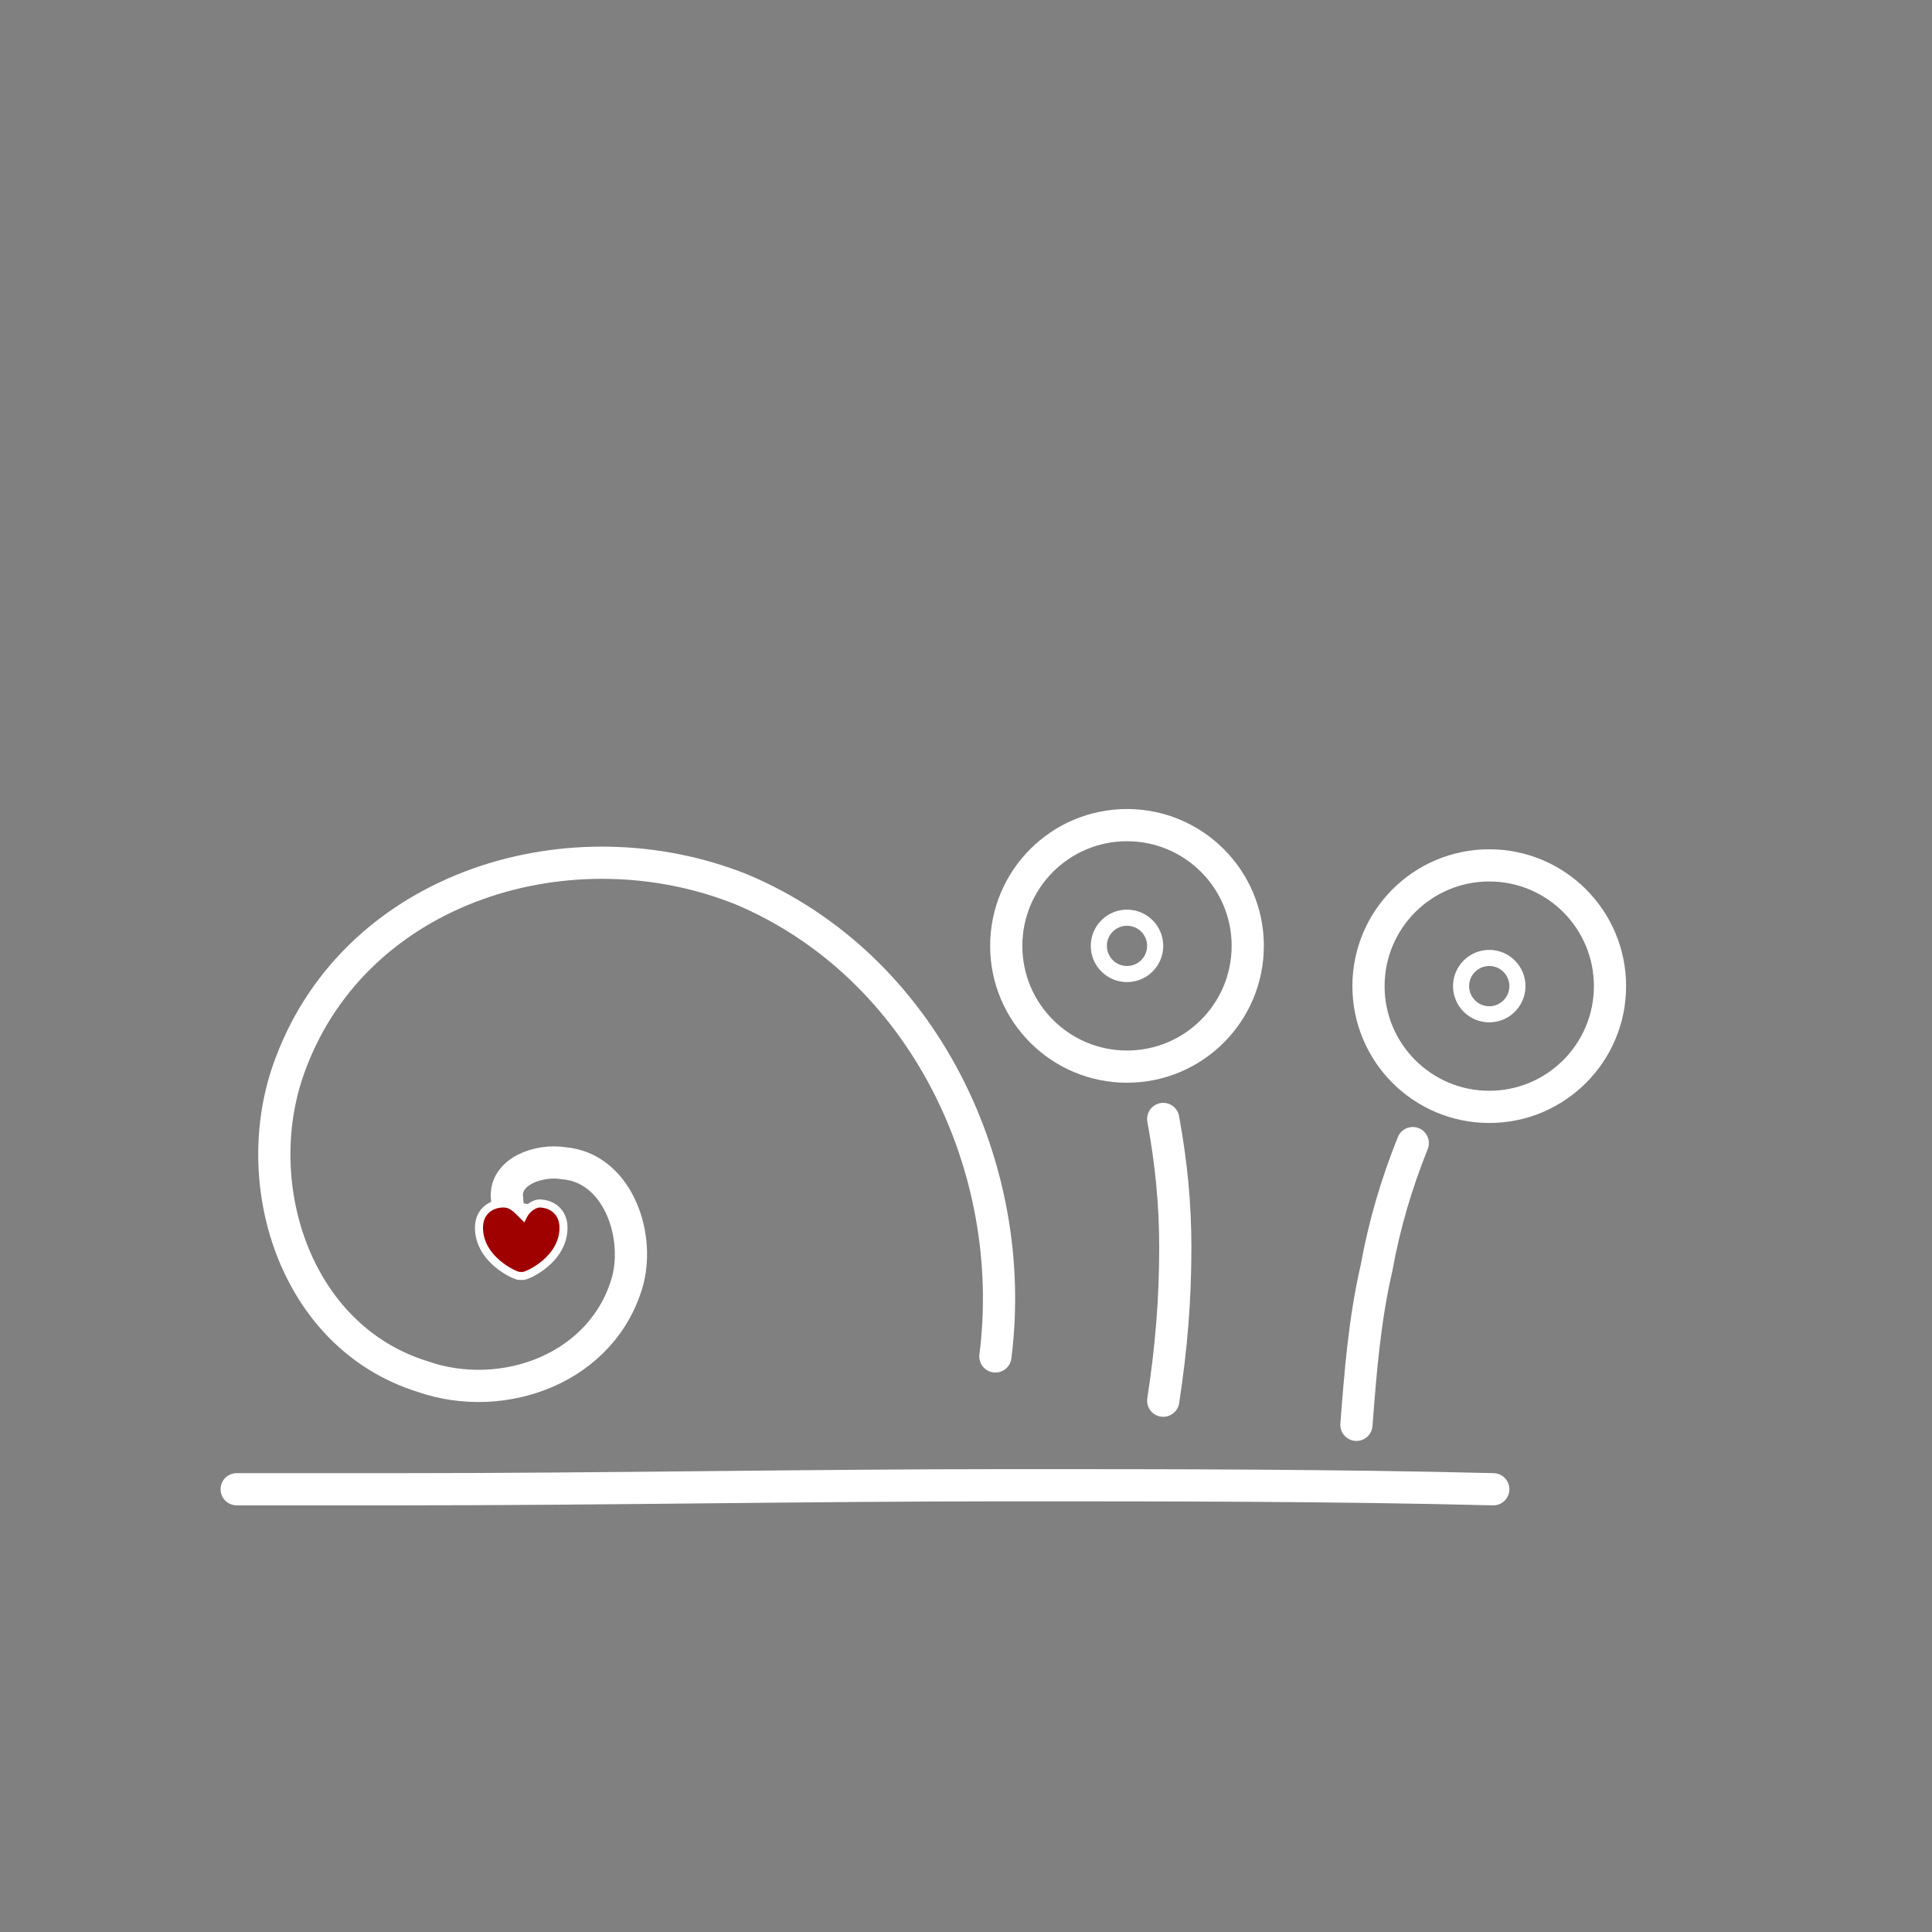 <?xml version="1.0" ?><svg xmlns="http://www.w3.org/2000/svg" width="48mm" height="48mm" version="1.1" viewBox="0 0 48 48">
<rect x="0" y="0" width="48" height="48" fill="#808080" stroke="none"/>
<g stroke="#fff" stroke-linecap="round">
<g fill="none" stroke-width=".8">
<path id="shell" d="m13 30.3c-0.2 0.1-0.4-0.2-0.4-0.5-0.1-0.7 0.8-1 1.4-0.9 1.3 0.1 1.9 1.7 1.6 2.9-0.6 2.2-3.1 3.1-5.1 2.4-3.22-1-4.39-4.9-3.27-7.8 1.66-4.4 6.97-6 11.2-4.3 4.5 1.9 6.9 6.9 6.3 11.6"/>
<path id="foot" d="m37.1 37c-4-0.1-8-0.1-12-0.1-5 0-10.1 0.1-15.1 0.1h-4.12"/>
<path id="ltent" d="m28.9 34.8c0.2-1.3 0.3-2.5 0.3-3.8 0-1.1-0.1-2.1-0.3-3.2"/>
</g>
<g id="leye" transform="translate(24 19.5)" fill="none">
<circle id="lball" cx="4" cy="4" r="3" stroke-width=".8"/>
<circle id="lpup" cx="4" cy="4" r=".7" stroke-width=".4"/>
</g>
<path id="rtent" d="m33.7 35.4c0.1-1.3 0.2-2.6 0.5-3.9 0.2-1.1 0.5-2.1 0.9-3.1" fill="none" stroke-width=".8"/>
<g id="reye" transform="translate(33 20.5)" fill="none">
<circle id="rball" cx="4" cy="4" r="3" stroke-width=".8"/>
<circle id="rpup" cx="4" cy="4" r=".7" stroke-width=".4"/>
</g>
<path id="heart" d="m13.4 29.9c-0.1 0-0.3 0.1-0.4 0.3-0.2-0.2-0.3-0.3-0.5-0.3-0.3 0-0.6 0.2-0.6 0.6 0 0.8 0.9 1.2 1 1.2h0.1c0.1 0 1-0.4 1-1.2 0-0.4-0.3-0.6-0.6-0.6z" fill="#9f0000" stop-color="#000000" stroke-width=".2" style="font-variation-settings:normal"/>
</g>
</svg>